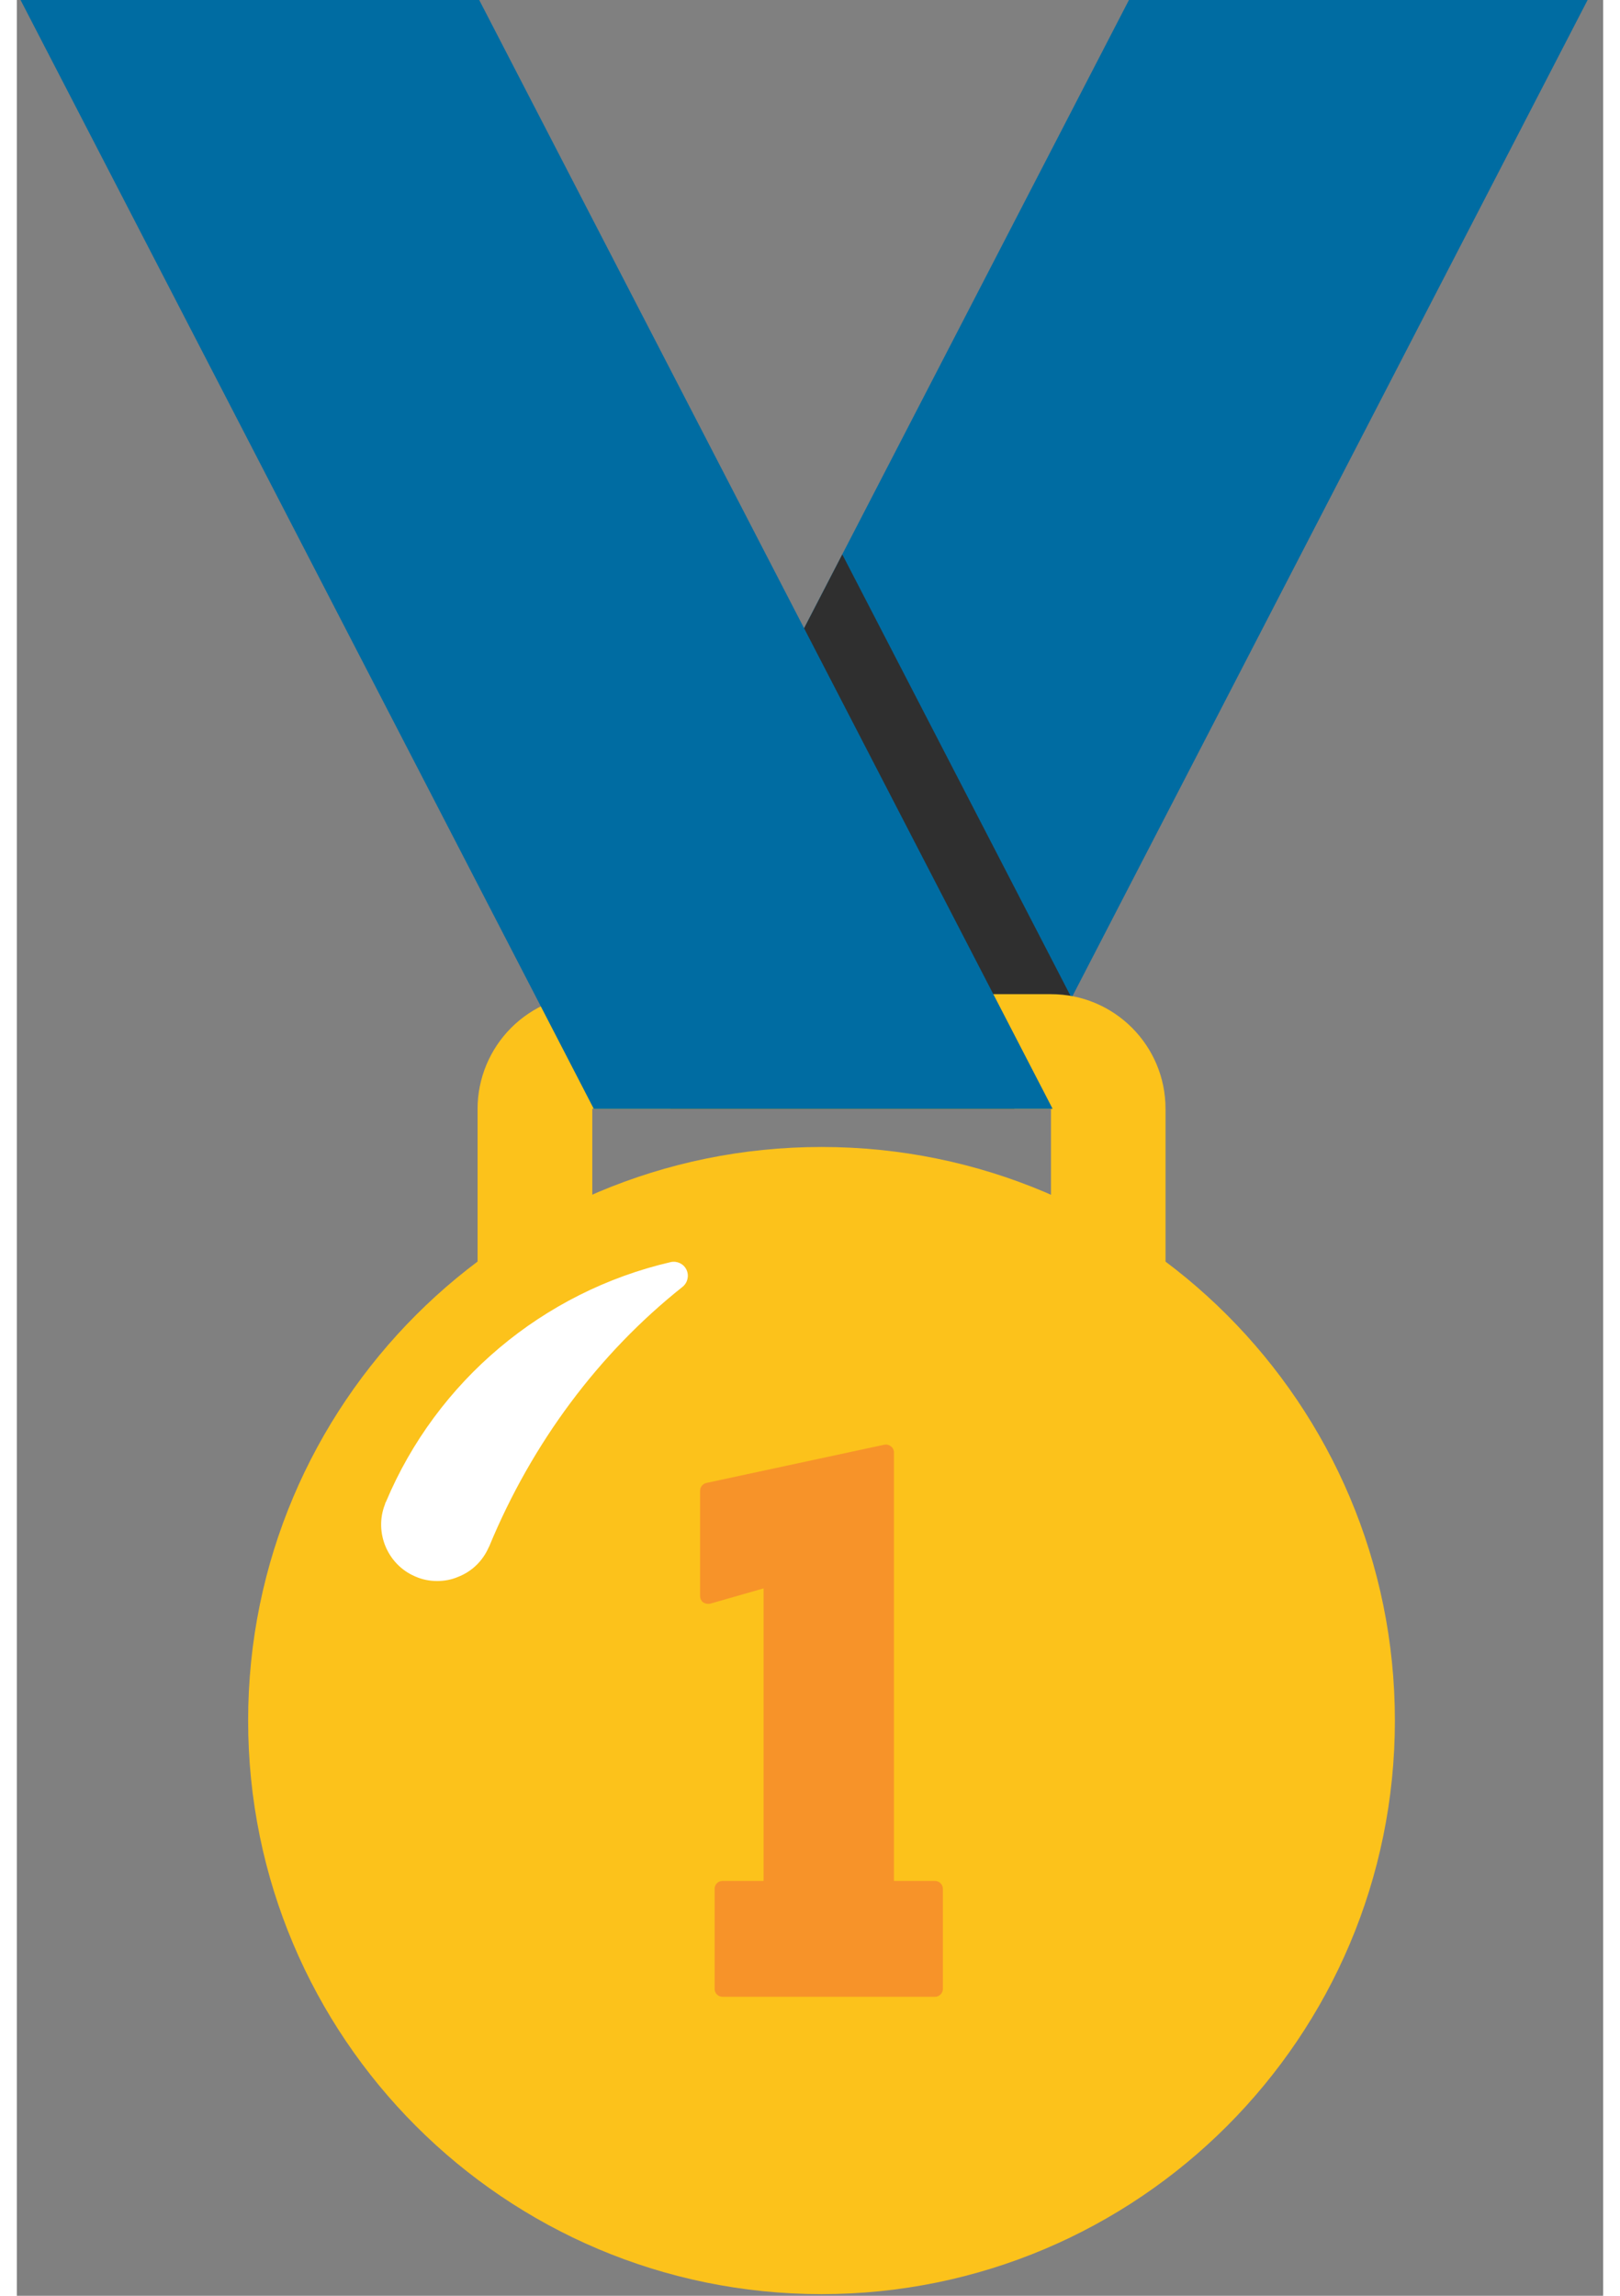 <svg width="48" height="68" viewBox="0 0 47 68" fill="none" xmlns="http://www.w3.org/2000/svg">
<rect x="0" y="0" width="47" height="68" fill="#808080" stroke="none"/>
<path d="M15.961 32.842H29.55L46.54 0H32.95L15.961 32.842Z" fill="#006CA2"/>
<path d="M24.457 16.422L17.662 29.56L19.362 32.843H29.552L31.252 29.56L24.457 16.422Z" fill="#2F2F2F"/>
<path d="M30.64 40.773H17.05V32.842H30.64V40.773ZM30.64 29.447H17.05C16.149 29.447 15.284 29.805 14.646 30.443C14.009 31.081 13.65 31.945 13.65 32.847V40.773C13.65 41.675 14.009 42.54 14.646 43.178C15.284 43.815 16.149 44.173 17.05 44.173H30.64C32.515 44.173 34.034 42.654 34.034 40.773V32.842C34.034 30.967 32.515 29.447 30.64 29.447Z" fill="#FCC21B"/>
<path d="M40.83 50.962C40.83 60.344 33.223 67.951 23.841 67.951C14.459 67.951 6.852 60.349 6.852 50.962C6.852 41.575 14.459 33.973 23.841 33.973C33.228 33.973 40.83 41.58 40.83 50.962Z" fill="#FCC21B"/>
<path d="M12.455 46.829C12.232 46.829 12.008 46.787 11.796 46.691C10.978 46.34 10.585 45.389 10.903 44.566C10.909 44.555 10.914 44.539 10.914 44.529C10.919 44.502 10.925 44.508 10.935 44.486C12.439 40.906 15.589 38.26 19.372 37.383C19.558 37.341 19.754 37.431 19.839 37.607C19.924 37.782 19.876 37.994 19.722 38.117C17.241 40.087 15.26 42.744 13.995 45.804C13.995 45.809 13.99 45.814 13.99 45.814C13.99 45.814 13.99 45.82 13.985 45.82C13.809 46.229 13.485 46.547 13.071 46.707C12.874 46.792 12.662 46.829 12.455 46.829Z" fill="white"/>
<path d="M30.688 32.842H17.093L0.109 0H13.699L30.688 32.842Z" fill="#006CA2"/>
<path d="M20.547 47.499L22.125 47.047V55.712H20.908C20.775 55.712 20.674 55.818 20.674 55.946V58.91C20.674 59.038 20.775 59.144 20.908 59.144H27.203C27.331 59.144 27.437 59.038 27.437 58.91V55.946C27.437 55.818 27.331 55.712 27.203 55.712H25.987V43.02C25.987 42.951 25.955 42.882 25.897 42.84C25.869 42.818 25.838 42.802 25.804 42.794C25.77 42.785 25.734 42.785 25.7 42.792L20.43 43.924C20.324 43.95 20.244 44.04 20.244 44.152V47.276C20.244 47.345 20.276 47.419 20.334 47.462C20.404 47.504 20.478 47.515 20.547 47.499Z" fill="#F79329"/>
</svg>
